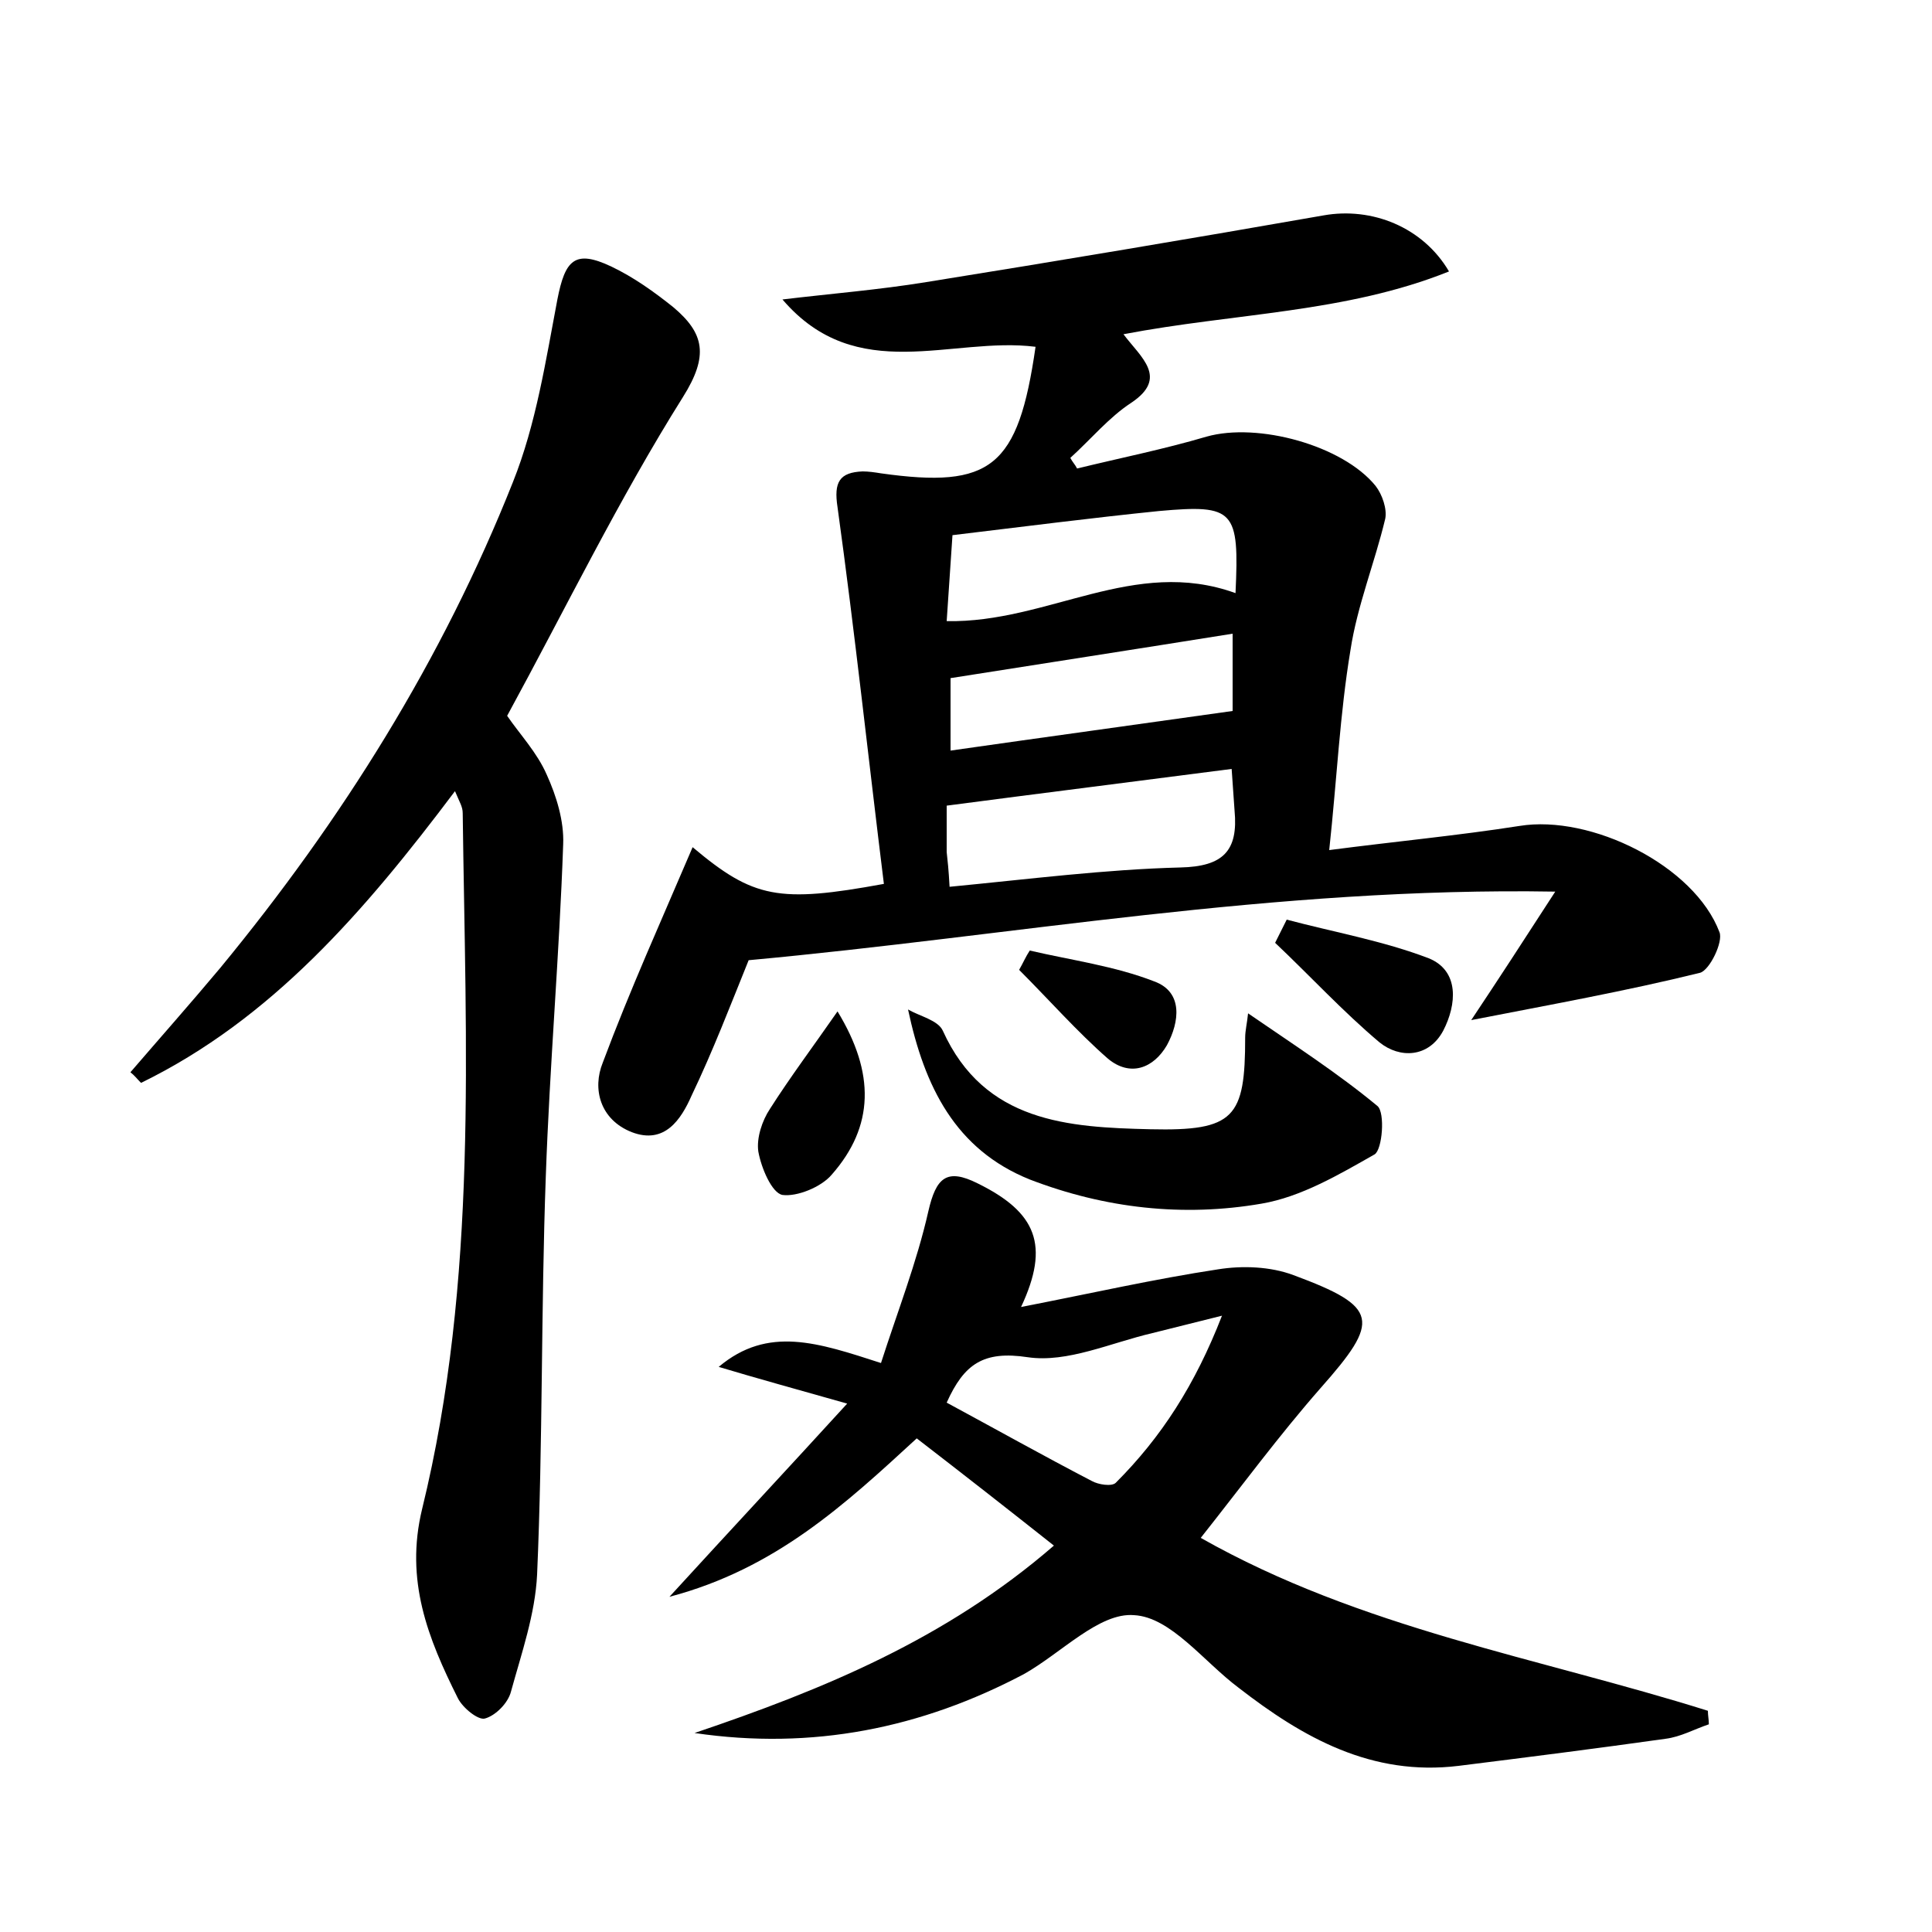 <?xml version="1.0" encoding="utf-8"?>
<!-- Generator: Adobe Illustrator 22.0.0, SVG Export Plug-In . SVG Version: 6.00 Build 0)  -->
<svg version="1.1" id="图层_1" xmlns="http://www.w3.org/2000/svg" xmlns:xlink="http://www.w3.org/1999/xlink" x="0px" y="0px"
	 viewBox="0 0 200 200" style="enable-background:new 0 0 200 200;" xml:space="preserve">
<style type="text/css">
	.st0{fill:#FFFFFF;}
</style>
<g>
	
	<path d="M71.7,87.7c6.3,5.3,8.9,5.8,19.8,3.8c-1.6-12.9-3-26-4.8-39c-0.4-2.6,0.2-3.6,2.6-3.7c0.6,0,1.3,0.1,1.9,0.2
		c11.4,1.6,14.2-0.6,16-13.1C98.5,34.8,88.7,40,81,31c5-0.6,10-1,14.9-1.8c13.7-2.2,27.4-4.5,41.1-6.9c5-0.9,10.3,1.2,13,5.8
		c-10.7,4.3-22.2,4.3-33.7,6.5c1.8,2.4,4.7,4.5,0.8,7.1c-2.3,1.5-4.2,3.8-6.3,5.7c0.2,0.4,0.5,0.7,0.7,1.1c4.5-1.1,9-2,13.4-3.3
		c5.3-1.5,14.1,0.9,17.5,5.1c0.7,0.9,1.2,2.4,1,3.4c-1.1,4.6-2.9,9-3.6,13.6c-1.1,6.6-1.4,13.3-2.2,20.7c6.9-0.9,13.3-1.5,19.7-2.5
		c7.4-1.2,18.1,4.1,20.7,11c0.4,1-1,3.9-2,4.2c-7.7,1.9-15.5,3.3-23.7,4.9c2.8-4.2,5.4-8.2,8.7-13.3c-29.1-0.5-56.3,4.6-83.5,7.1
		c-1.9,4.7-3.7,9.4-5.9,14c-1.1,2.5-2.8,5.1-6.2,3.8c-3.3-1.3-4.1-4.5-3-7.2C65.2,102.5,68.5,95.2,71.7,87.7z M98.3,91.8
		c8.3-0.8,16.1-1.8,23.9-2c4.4-0.1,6-1.7,5.6-5.9c-0.1-1.4-0.2-2.8-0.3-4.3c-10,1.3-19.6,2.5-29.5,3.8c0,1.7,0,3.2,0,4.8
		C98.1,89.1,98.2,90,98.3,91.8z M127.9,61.4c0.4-8.6-0.1-9.2-7.9-8.5c-6.9,0.7-13.9,1.6-21.4,2.5c-0.2,3-0.4,6-0.6,8.9
		C108.5,64.5,117.4,57.6,127.9,61.4z M127.6,73.6c0-1.8,0-4.9,0-8c-10,1.6-19.7,3.1-29.2,4.6c0,2.4,0,5,0,7.5
		C108.2,76.3,117.7,75,127.6,73.6z"/>
	<path d="M71.9,179.4c13.3-4.5,26-9.7,37.2-19.4c-4.8-3.8-9.4-7.4-14.2-11.1c-7.4,6.8-14.6,13.5-25.6,16.4c6.4-7,12.1-13.1,18.4-20
		c-5.3-1.5-9.3-2.6-13.3-3.8c5.1-4.3,10.3-2.5,16.8-0.4c1.7-5.3,3.7-10.4,4.9-15.7c0.8-3.5,1.9-4.5,5.1-2.9c6.1,3,7.5,6.4,4.5,12.8
		c7.2-1.4,13.8-2.9,20.4-3.9c2.5-0.4,5.4-0.3,7.8,0.6c8.9,3.3,9,4.7,2.8,11.7c-4.3,4.9-8.2,10.2-12.4,15.5
		c16.6,9.4,35,12.4,52.5,17.9c0,0.5,0.1,0.9,0.1,1.4c-1.5,0.5-2.9,1.3-4.5,1.5c-7.1,1-14.2,1.9-21.4,2.8c-9,1.1-16.1-2.9-22.8-8.1
		c-3.6-2.7-7-7.3-10.8-7.5c-3.6-0.3-7.5,3.9-11.4,6.1C95.4,178.9,84.1,181.2,71.9,179.4z M98,145.2c5,2.7,10,5.5,15,8.1
		c0.7,0.4,2.1,0.6,2.5,0.2c4.7-4.7,8.2-10.1,11-17.3c-3.2,0.8-5.2,1.3-7.2,1.8c-4.3,1-8.8,3.1-12.9,2.5
		C101.8,139.8,99.8,141.2,98,145.2z"/>
	<path d="M47.1,81.9c-9.4,12.5-19,23.6-32.5,30.2c-0.4-0.4-0.7-0.8-1.1-1.1c3.1-3.6,6.2-7.1,9.3-10.8c12.6-15.3,23-31.9,30.3-50.3
		c2.4-6,3.4-12.6,4.6-18.9c0.8-4.1,1.8-5.2,5.6-3.4c2.3,1.1,4.4,2.6,6.4,4.2c3.2,2.7,3.7,5,1,9.3c-6.6,10.5-12.1,21.8-18.2,33
		c1.3,1.9,3.1,3.8,4.1,6.1c1,2.2,1.8,4.8,1.7,7.2c-0.4,11.5-1.4,22.9-1.8,34.4c-0.5,13.7-0.3,27.5-0.9,41.2
		c-0.2,4.1-1.6,8.1-2.7,12.1c-0.3,1.2-1.6,2.5-2.7,2.8c-0.7,0.2-2.3-1.1-2.8-2.1c-3.1-6.2-5.5-12.2-3.7-19.6
		c5.8-23.7,4.5-47.9,4.2-72C47.9,83.5,47.6,83.1,47.1,81.9z"/>
	<path d="M94,104.5c1.2,0.7,3.1,1.1,3.6,2.2c4.3,9.5,13,10,21.5,10.2c8.7,0.2,9.8-1.2,9.8-9.5c0-0.7,0.2-1.5,0.3-2.5
		c4.8,3.3,9.3,6.2,13.4,9.6c0.8,0.7,0.5,4.5-0.3,5c-3.7,2.1-7.6,4.4-11.7,5.1c-8.1,1.4-16.2,0.5-24-2.5
		C98.9,119,95.7,112.5,94,104.5z"/>
	<path d="M133.2,95.2c4.9,1.3,10,2.2,14.7,4c3.2,1.3,2.9,4.8,1.5,7.5c-1.5,2.8-4.5,2.9-6.6,1.2c-3.8-3.2-7.2-6.9-10.8-10.3
		C132.4,96.8,132.8,96,133.2,95.2z"/>
	<path d="M86.7,104.7c3.9,6.4,3.8,11.9-0.6,16.9c-1.1,1.3-3.6,2.3-5.1,2.1c-1.1-0.2-2.2-2.8-2.5-4.5c-0.2-1.4,0.4-3.2,1.2-4.4
		C81.8,111.5,84.2,108.3,86.7,104.7z"/>
	<path d="M106.6,98.4c4.3,1,8.8,1.6,12.9,3.2c3,1.1,2.6,4.2,1.3,6.6c-1.4,2.4-3.8,3.3-6.1,1.4c-3.2-2.8-6.1-6.1-9.2-9.2
		C105.9,99.7,106.2,99,106.6,98.4z"/>
	
	
	
	
</g>
</svg>
